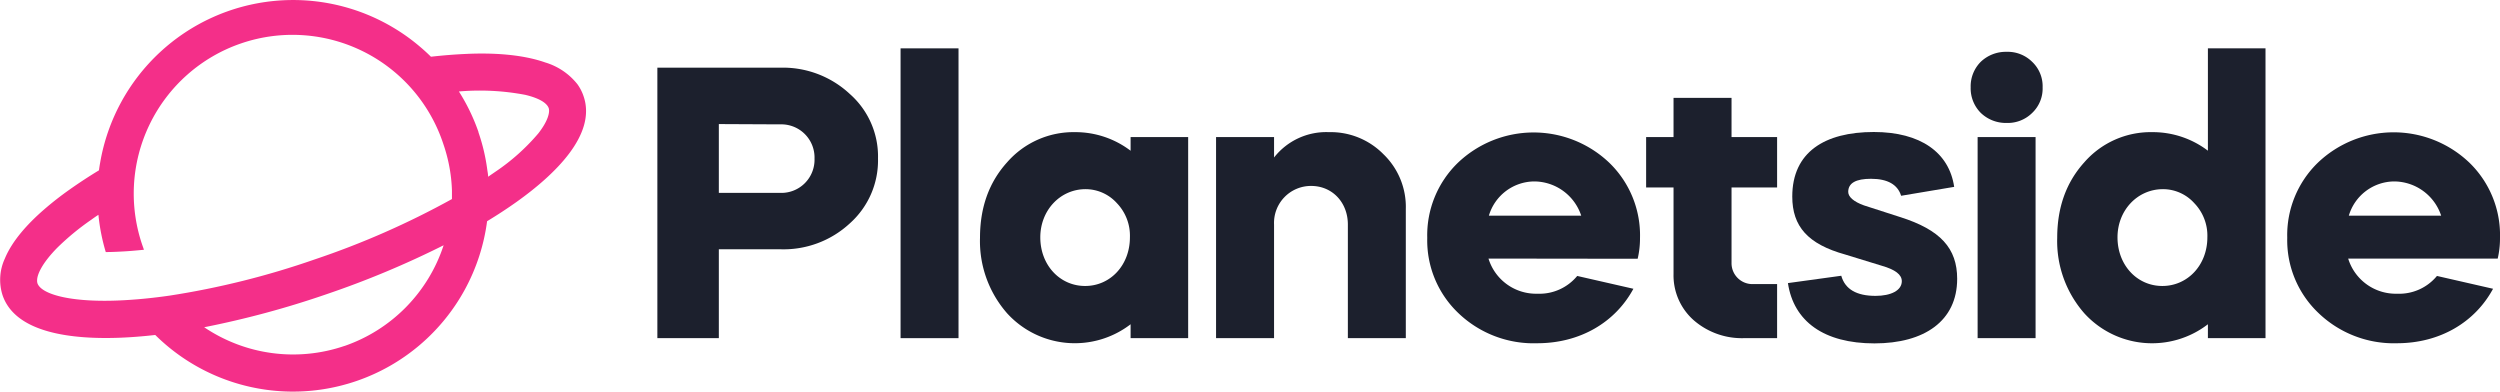
<svg xmlns="http://www.w3.org/2000/svg" viewBox="0 0 510.79 80"><defs><style>.cls-1{fill:#1c202d;}.cls-2{fill:#f42f89;}</style></defs><g id="Layer_2" data-name="Layer 2"><g id="Layer_1-2" data-name="Layer 1"><path class="cls-1" d="M146.87,69.09H134.31V13.83h25.11a20,20,0,0,1,14.21,5.37,17,17,0,0,1,5.76,13.18,17.22,17.22,0,0,1-5.76,13.26,19.92,19.92,0,0,1-14.21,5.29H146.87Zm0-43.74V39.41h12.55a6.78,6.78,0,0,0,7-7,6.78,6.78,0,0,0-7-7Z"/><path class="cls-1" d="M184,69.09V9.88h11.84V69.09Z"/><path class="cls-1" d="M205.76,33.17A18,18,0,0,1,219.65,27,18.61,18.61,0,0,1,231,30.8V28h11.76V69.09H231V66.25A18.7,18.7,0,0,1,205.76,64a22.34,22.34,0,0,1-5.53-15.39C200.23,42.41,202.05,37.28,205.76,33.17Zm6.79,15.32c0,5.68,4,9.94,9.16,9.94s9.15-4.26,9.15-9.94a9.6,9.6,0,0,0-2.68-7,8.61,8.61,0,0,0-6.47-2.84C216.57,38.7,212.55,43,212.55,48.49Z"/><path class="cls-1" d="M248.46,28h11.85v4.18A13.54,13.54,0,0,1,271.52,27a15.12,15.12,0,0,1,11.13,4.5,14.94,14.94,0,0,1,4.58,11.21V69.09H275.39V45.88c0-4.5-3.16-7.89-7.5-7.89a7.55,7.55,0,0,0-7.58,7.89V69.09H248.46Z"/><path class="cls-1" d="M304.12,52.83a10.17,10.17,0,0,0,10,7.18,10,10,0,0,0,8.13-3.63L333.73,59c-3.71,6.87-10.9,11.13-19.66,11.13A22.2,22.2,0,0,1,298,64a20.49,20.49,0,0,1-6.39-15.39,20.61,20.61,0,0,1,6.23-15.32,22.41,22.41,0,0,1,31,0,20.61,20.61,0,0,1,6.24,15.32,18.29,18.29,0,0,1-.48,4.26Zm18.95-8.76a10.16,10.16,0,0,0-9.63-7,9.75,9.75,0,0,0-9.24,7Z"/><path class="cls-1" d="M336.33,28h5.6v-8h11.85v8h9.31V38.3h-9.31V53.7a4.27,4.27,0,0,0,4.5,4.34h4.81V69.09H356.3A15,15,0,0,1,346,65.38,12.22,12.22,0,0,1,341.93,56V38.3h-5.6Z"/><path class="cls-1" d="M388.43,40c-.71-2.29-2.76-3.47-6.16-3.47-3.07,0-4.65.86-4.65,2.68,0,1,1.1,2,3.23,2.76l7.35,2.37c8.28,2.61,11.68,6.4,11.68,12.63,0,8.61-6.71,13.19-16.9,13.19-10.34,0-16.5-4.5-17.68-12.32l10.9-1.5c.78,2.77,3.15,4.11,7,4.11,3.16,0,5.37-1.11,5.37-3,0-1.34-1.34-2.37-4.11-3.16L377,52c-7.65-2.13-10.81-5.76-10.81-11.84,0-9.08,6.63-13.19,16.66-13.19,9.55,0,15.39,4.19,16.42,11.21Z"/><path class="cls-1" d="M402.64,17.85a7.1,7.1,0,0,1,2.05-5.21A7.4,7.4,0,0,1,410,10.59a7.08,7.08,0,0,1,5.21,2.05,6.86,6.86,0,0,1,2.13,5.21,6.87,6.87,0,0,1-2.13,5.22A7.08,7.08,0,0,1,410,25.12a7.4,7.4,0,0,1-5.29-2.05A7.11,7.11,0,0,1,402.64,17.85Zm1.42,51.24V28H415.9V69.09Z"/><path class="cls-1" d="M425.85,33.17A18,18,0,0,1,439.74,27a18.61,18.61,0,0,1,11.37,3.79V9.88h11.77V69.09H451.11V66.25A18.7,18.7,0,0,1,425.85,64a22.34,22.34,0,0,1-5.53-15.39C420.32,42.41,422.14,37.28,425.85,33.17Zm6.79,15.32c0,5.68,4,9.94,9.16,9.94S451,54.17,451,48.49a9.56,9.56,0,0,0-2.69-7,8.6,8.6,0,0,0-6.47-2.84C436.67,38.7,432.64,43,432.64,48.49Z"/><path class="cls-1" d="M479.77,52.83a10.17,10.17,0,0,0,10,7.18,10,10,0,0,0,8.14-3.63L509.37,59c-3.71,6.87-10.89,11.13-19.65,11.13a22.2,22.2,0,0,1-16-6.16,20.5,20.5,0,0,1-6.4-15.39,20.61,20.61,0,0,1,6.24-15.32,22.41,22.41,0,0,1,31,0,20.61,20.61,0,0,1,6.23,15.32,18.3,18.3,0,0,1-.47,4.26Zm19-8.76a10.17,10.17,0,0,0-9.64-7,9.75,9.75,0,0,0-9.23,7Z"/><path class="cls-2" d="M119.24,19.68A9.27,9.27,0,0,0,118,17.24a13.22,13.22,0,0,0-6.6-4.48c-4.78-1.68-10.87-2-16.21-1.74-2.27.1-4.66.29-7.14.57-.75-.74-1.53-1.45-2.33-2.12a39.36,39.36,0,0,0-5-3.61A40,40,0,0,0,20.48,33.13c-.1.56-.19,1.11-.26,1.67-2.13,1.29-4.13,2.61-6,3.93S10.7,41.34,9,42.81c-3.46,3-6.53,6.45-8,10a10.33,10.33,0,0,0-.48,7.5C3.19,68.19,15.09,69.37,24.58,69c2.28-.09,4.67-.28,7.14-.56A40,40,0,0,0,99.52,45.2c2.13-1.29,4.14-2.61,6-3.93C113.26,35.76,121.93,27.55,119.24,19.68Zm-48.86,51a32.43,32.43,0,0,1-28.66-3.82,188.93,188.93,0,0,0,25-6.75,188.77,188.77,0,0,0,23.92-10A32.43,32.43,0,0,1,70.38,70.69ZM64.31,53A167.54,167.54,0,0,1,34.64,60.4c-3.12.45-6,.74-8.63.9C15,62,8.46,60.23,7.65,57.87a1.85,1.85,0,0,1-.07-.57c0-1.22,1-3.49,4.08-6.64a51.86,51.86,0,0,1,7-5.77c.47-.34.95-.68,1.45-1a39.86,39.86,0,0,0,1.5,7.61c1.16,0,2.38-.06,3.66-.13s2.7-.2,4.14-.34l-.18-.52a32.44,32.44,0,1,1,61.38-21c.17.49.33,1,.47,1.49a32,32,0,0,1,1.26,7.92c0,.59,0,1.17,0,1.75A169.31,169.31,0,0,1,64.31,53ZM110,27.24a42.89,42.89,0,0,1-8.81,7.87l-1.46,1c0-.45-.09-.9-.16-1.35a38.74,38.74,0,0,0-1.81-7.72l0-.07a39.75,39.75,0,0,0-4-8.28,49.65,49.65,0,0,1,13.56.69c2.78.66,4.42,1.63,4.8,2.74C112.36,22.93,112,24.67,110,27.24Z"/></g></g></svg>